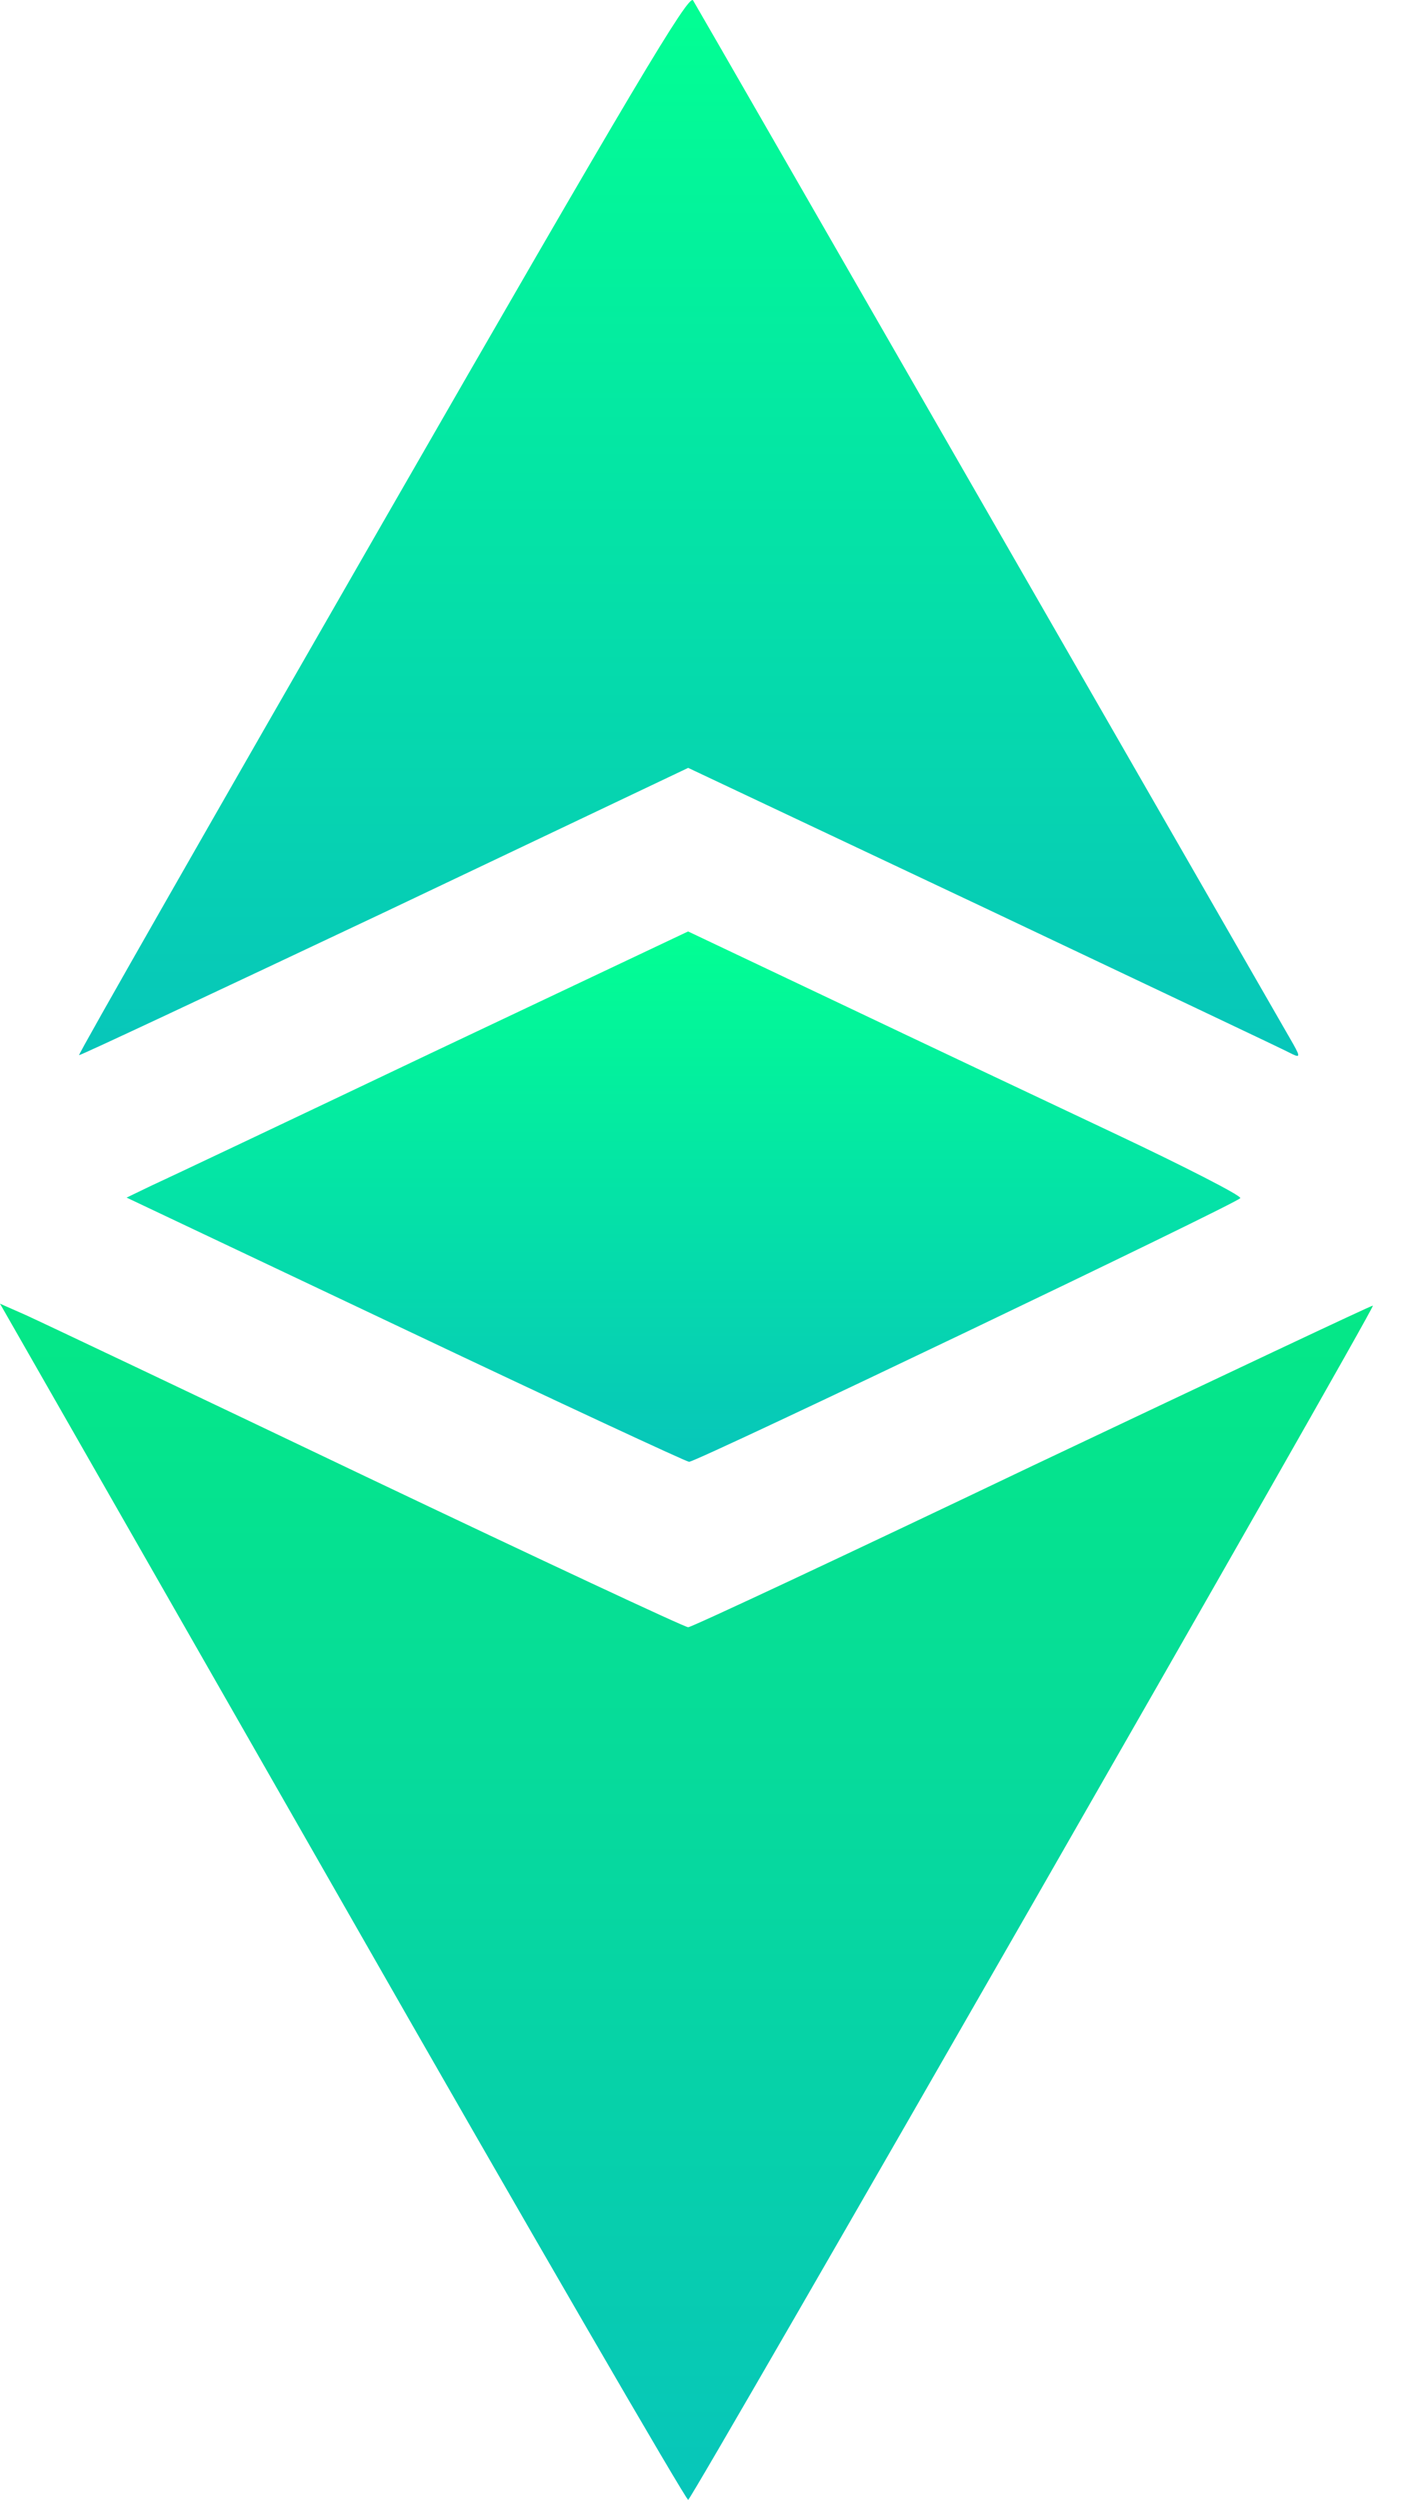 <svg width="17" height="30" viewBox="0 0 17 30" fill="none" xmlns="http://www.w3.org/2000/svg">
<path d="M4.597 6.269C2.582 9.775 0.937 12.651 0.949 12.663C0.961 12.669 2.605 11.897 4.615 10.948L8.262 9.215L11.834 10.901C13.796 11.832 15.458 12.616 15.517 12.651C15.617 12.698 15.611 12.675 15.481 12.451C15.134 11.85 8.38 0.099 8.321 0.005C8.274 -0.084 7.602 1.042 4.597 6.269Z" fill="url(#paint0_linear_48_118)"/>
<path d="M5.173 12.639C3.476 13.447 1.956 14.166 1.802 14.236L1.52 14.372L4.867 15.957C6.705 16.829 8.243 17.543 8.273 17.543C8.379 17.537 14.873 14.431 14.891 14.378C14.902 14.348 14.225 14.001 13.388 13.606C12.551 13.211 11.054 12.504 10.064 12.033L8.261 11.178L5.173 12.639Z" fill="url(#paint1_linear_48_118)"/>
<path d="M4.107 22.828C6.364 26.782 8.238 30.006 8.262 30C8.315 29.982 16.512 15.692 16.483 15.668C16.471 15.662 14.638 16.529 12.399 17.589C10.165 18.656 8.303 19.528 8.262 19.528C8.221 19.528 6.482 18.715 4.402 17.725C2.316 16.729 0.477 15.857 0.306 15.78L0 15.645L4.107 22.828Z" fill="url(#paint2_linear_48_118)"/>
<defs>
<linearGradient id="paint0_linear_48_118" x1="8.268" y1="12.671" x2="8.268" y2="-6.86646e-05" gradientUnits="userSpaceOnUse">
<stop stop-color="#07C6BA"/>
<stop offset="1" stop-color="#02FF93"/>
</linearGradient>
<linearGradient id="paint1_linear_48_118" x1="8.205" y1="17.543" x2="8.205" y2="11.178" gradientUnits="userSpaceOnUse">
<stop stop-color="#07C6BA"/>
<stop offset="1" stop-color="#02FF93"/>
</linearGradient>
<linearGradient id="paint2_linear_48_118" x1="8.241" y1="30" x2="8.241" y2="15.645" gradientUnits="userSpaceOnUse">
<stop stop-color="#07C6BA"/>
<stop offset="1" stop-color="#05E887"/>
</linearGradient>
</defs>
</svg>
